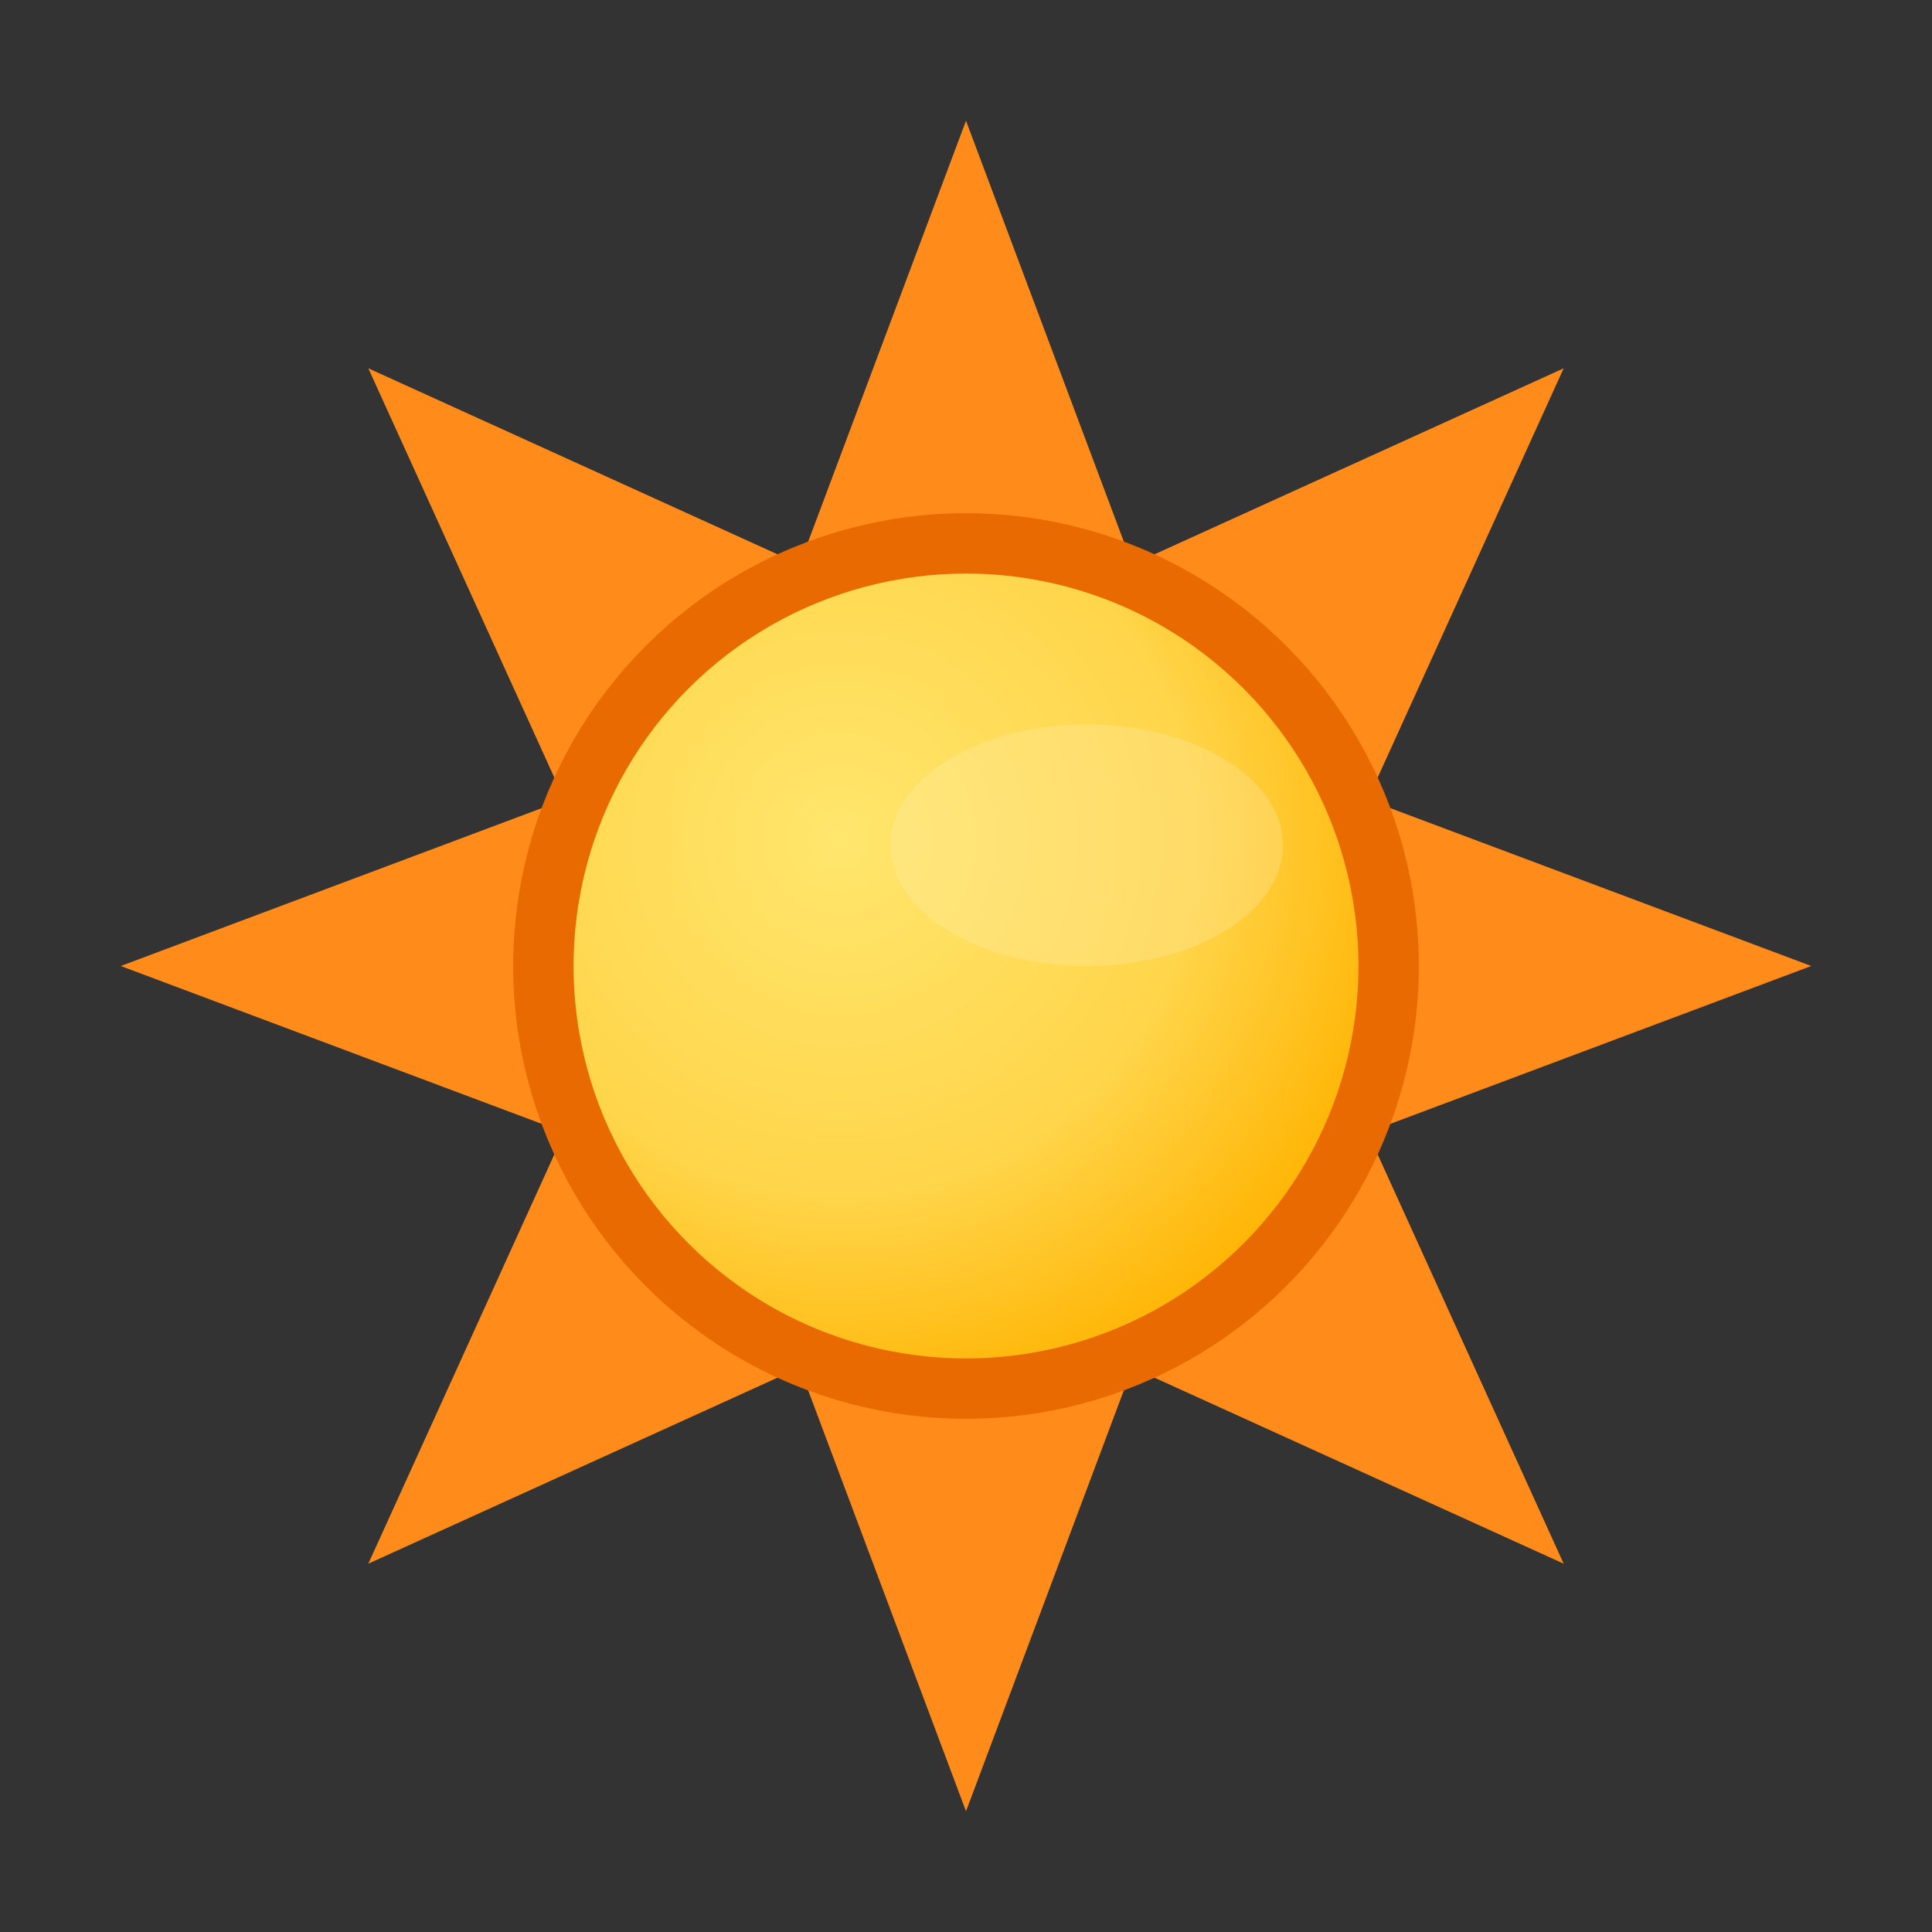 <svg xmlns="http://www.w3.org/2000/svg" width="64" height="64" viewBox="0 0 64 64" role="img" aria-label="Hot sun icon">
  <rect x="0" y="0" width="64" height="64" fill="#333333" stroke="none"/>
  <defs>
    <radialGradient id="sunGrad" cx="35%" cy="35%" r="70%">
      <stop offset="0%" stop-color="#FFE66D"></stop>
      <stop offset="60%" stop-color="#FFD54A"></stop>
      <stop offset="100%" stop-color="#FFB300"></stop>
    </radialGradient>
  </defs>

  <!-- Rays (one polygon rotated around center) -->
  <g fill="#FF8C1A" transform="translate(0,0)">
    <polygon points="32,4 26,20 38,20" transform="rotate(0 32 32)"></polygon>
    <polygon points="32,4 26,20 38,20" transform="rotate(45 32 32)"></polygon>
    <polygon points="32,4 26,20 38,20" transform="rotate(90 32 32)"></polygon>
    <polygon points="32,4 26,20 38,20" transform="rotate(135 32 32)"></polygon>
    <polygon points="32,4 26,20 38,20" transform="rotate(180 32 32)"></polygon>
    <polygon points="32,4 26,20 38,20" transform="rotate(225 32 32)"></polygon>
    <polygon points="32,4 26,20 38,20" transform="rotate(270 32 32)"></polygon>
    <polygon points="32,4 26,20 38,20" transform="rotate(315 32 32)"></polygon>
  </g>

  <!-- Inner highlight circle -->
  <circle cx="32" cy="32" r="14" fill="url(#sunGrad)" stroke="#E86A00" stroke-width="2"></circle>

  <!-- subtle shine -->
  <ellipse cx="36" cy="28" rx="6.5" ry="4" fill="#FFECB3" opacity="0.28"></ellipse>
</svg>

